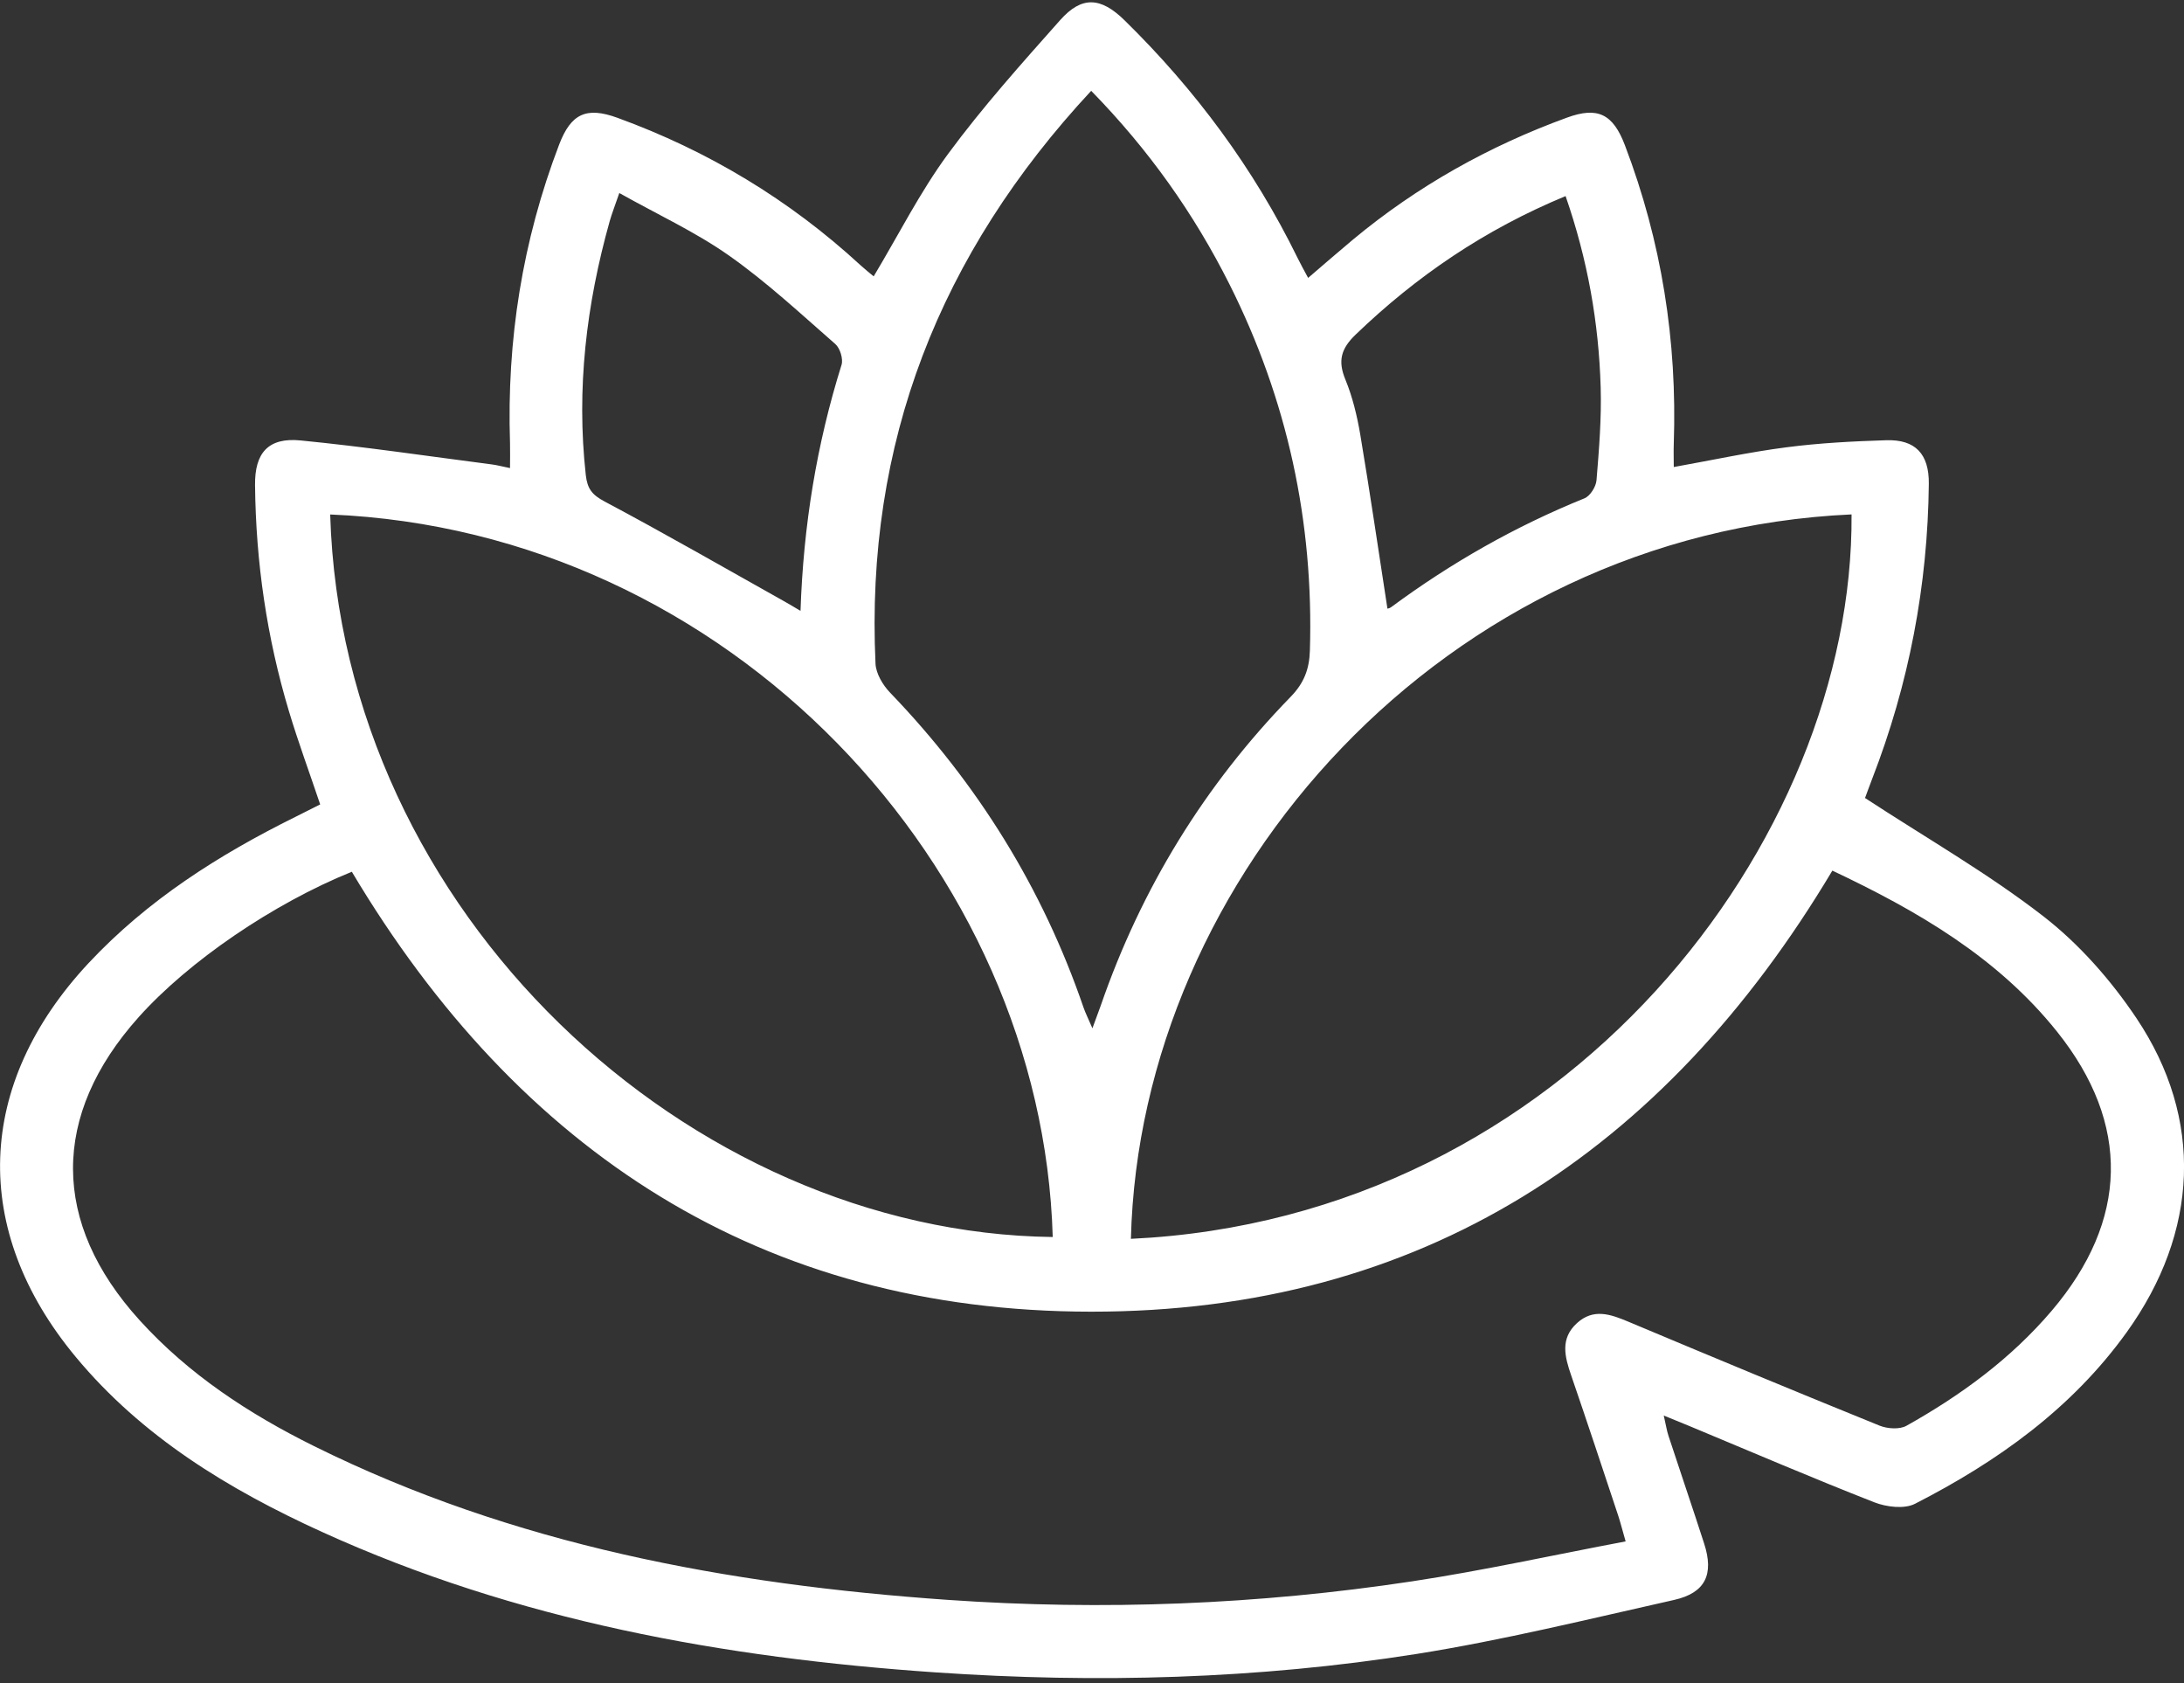 <svg width="244" height="188" viewBox="0 0 244 188" fill="none" xmlns="http://www.w3.org/2000/svg">
<rect x="0" y="0" width="244" height="188" fill="#333333" stroke="none"/>
<path d="M208.34 89.115C215.278 93.651 222.13 97.565 228.304 102.353C232.305 105.456 235.849 109.489 238.684 113.718C246.237 124.988 245.638 137.62 237.597 148.803C231.462 157.333 223.161 163.247 213.955 167.957C212.758 168.571 210.765 168.327 209.411 167.799C202.488 165.09 195.652 162.152 188.785 159.294C187.95 158.947 187.115 158.608 185.878 158.104C186.123 159.152 186.209 159.782 186.406 160.373C187.721 164.389 189.092 168.382 190.391 172.406C191.502 175.84 190.533 177.911 187.036 178.699C177.475 180.841 167.93 183.196 158.267 184.732C140.484 187.543 122.536 188.024 104.571 186.795C80.882 185.173 57.736 181.014 35.944 171.091C25.54 166.35 15.861 160.475 8.45 151.544C-3.331 137.352 -2.725 121.074 9.9 107.567C16.476 100.534 24.438 95.478 32.983 91.249C33.881 90.808 34.77 90.351 35.771 89.847C34.574 86.287 33.321 82.901 32.282 79.444C29.809 71.214 28.58 62.771 28.494 54.179C28.454 50.58 29.974 48.839 33.581 49.194C40.724 49.895 47.828 50.95 54.94 51.871C55.515 51.942 56.082 52.1 56.98 52.281C56.98 51.241 57.003 50.359 56.98 49.477C56.602 38.002 58.366 26.882 62.469 16.148C63.792 12.69 65.509 11.895 68.974 13.155C79.118 16.849 88.19 22.306 96.137 29.623C96.625 30.072 97.145 30.481 97.609 30.867C100.397 26.221 102.792 21.44 105.918 17.195C109.769 11.966 114.132 7.099 118.448 2.24C120.866 -0.477 122.984 -0.328 125.623 2.255C133.553 10.021 140.074 18.818 144.965 28.804C145.296 29.481 145.666 30.143 146.146 31.04C147.887 29.552 149.509 28.134 151.171 26.748C158.338 20.794 166.347 16.313 175.081 13.132C178.499 11.887 180.208 12.722 181.539 16.227C185.634 26.969 187.391 38.089 186.997 49.564C186.965 50.391 186.997 51.218 186.997 52.163C191.32 51.391 195.439 50.493 199.598 49.958C203.283 49.477 207.016 49.288 210.734 49.17C213.986 49.068 215.522 50.706 215.491 54.021C215.372 65.386 213.277 76.38 209.166 86.98C208.836 87.831 208.529 88.697 208.363 89.13L208.34 89.115ZM204.709 97.25C185.918 128.721 158.747 146.527 121.905 146.504C85.087 146.48 57.948 128.642 39.307 97.368C30.494 100.936 21.067 107.378 15.491 113.608C5.678 124.57 5.71 136.581 15.609 147.472C21.099 153.521 27.816 157.915 35.062 161.507C57.358 172.564 81.291 176.974 105.855 178.691C123.229 179.904 140.563 179.227 157.779 176.62C165.693 175.423 173.522 173.69 181.618 172.162C181.24 170.847 181.043 170.052 180.783 169.264C179.05 164.05 177.326 158.829 175.538 153.631C174.821 151.544 174.27 149.512 176.192 147.772C178.011 146.126 179.885 146.772 181.862 147.598C191.218 151.528 200.582 155.419 209.986 159.231C210.868 159.585 212.222 159.68 212.994 159.246C219.082 155.836 224.673 151.749 229.233 146.386C237.786 136.321 238.062 125.547 229.832 115.246C223.161 106.898 214.183 101.716 204.717 97.242L204.709 97.25ZM36.889 57.463C38.22 102.062 77.054 137.675 117.613 138.164C116.424 96.849 81.52 59.314 36.889 57.463ZM126.347 138.368C175.073 136.069 207.127 93.793 206.859 57.455C161.386 59.518 127.347 97.919 126.347 138.368ZM121.913 10.139C104.934 28.394 96.664 49.509 97.814 74.135C97.869 75.238 98.633 76.522 99.437 77.356C109.202 87.508 116.471 99.172 121.047 112.513C121.275 113.174 121.598 113.797 122.047 114.852C122.473 113.694 122.732 113.009 122.977 112.316C127.497 99.243 134.561 87.721 144.201 77.821C145.69 76.293 146.28 74.726 146.343 72.678C146.784 58.274 143.823 44.626 137.357 31.749C133.388 23.85 128.34 16.723 121.913 10.147V10.139ZM174.9 21.905C165.851 25.654 158.235 30.851 151.454 37.372C149.809 38.955 149.446 40.31 150.313 42.405C151.108 44.342 151.612 46.437 151.966 48.508C153.053 54.974 153.998 61.464 155.006 67.977C154.983 67.985 155.235 67.953 155.416 67.819C162.11 62.873 169.285 58.786 177.019 55.659C177.656 55.4 178.31 54.36 178.365 53.635C178.649 50.186 178.932 46.713 178.83 43.255C178.617 36.057 177.381 29.016 174.908 21.897L174.9 21.905ZM69.187 21.566C68.698 23 68.36 23.842 68.115 24.709C65.509 33.994 64.375 43.413 65.446 53.06C65.619 54.596 66.147 55.266 67.533 56.006C74.306 59.605 80.953 63.432 87.647 67.181C88.182 67.481 88.71 67.803 89.435 68.229C89.757 58.66 91.246 49.603 94.018 40.751C94.223 40.097 93.853 38.892 93.325 38.428C89.45 35.041 85.654 31.505 81.457 28.552C77.708 25.913 73.479 23.968 69.187 21.558V21.566Z" fill="white"/>
</svg>
